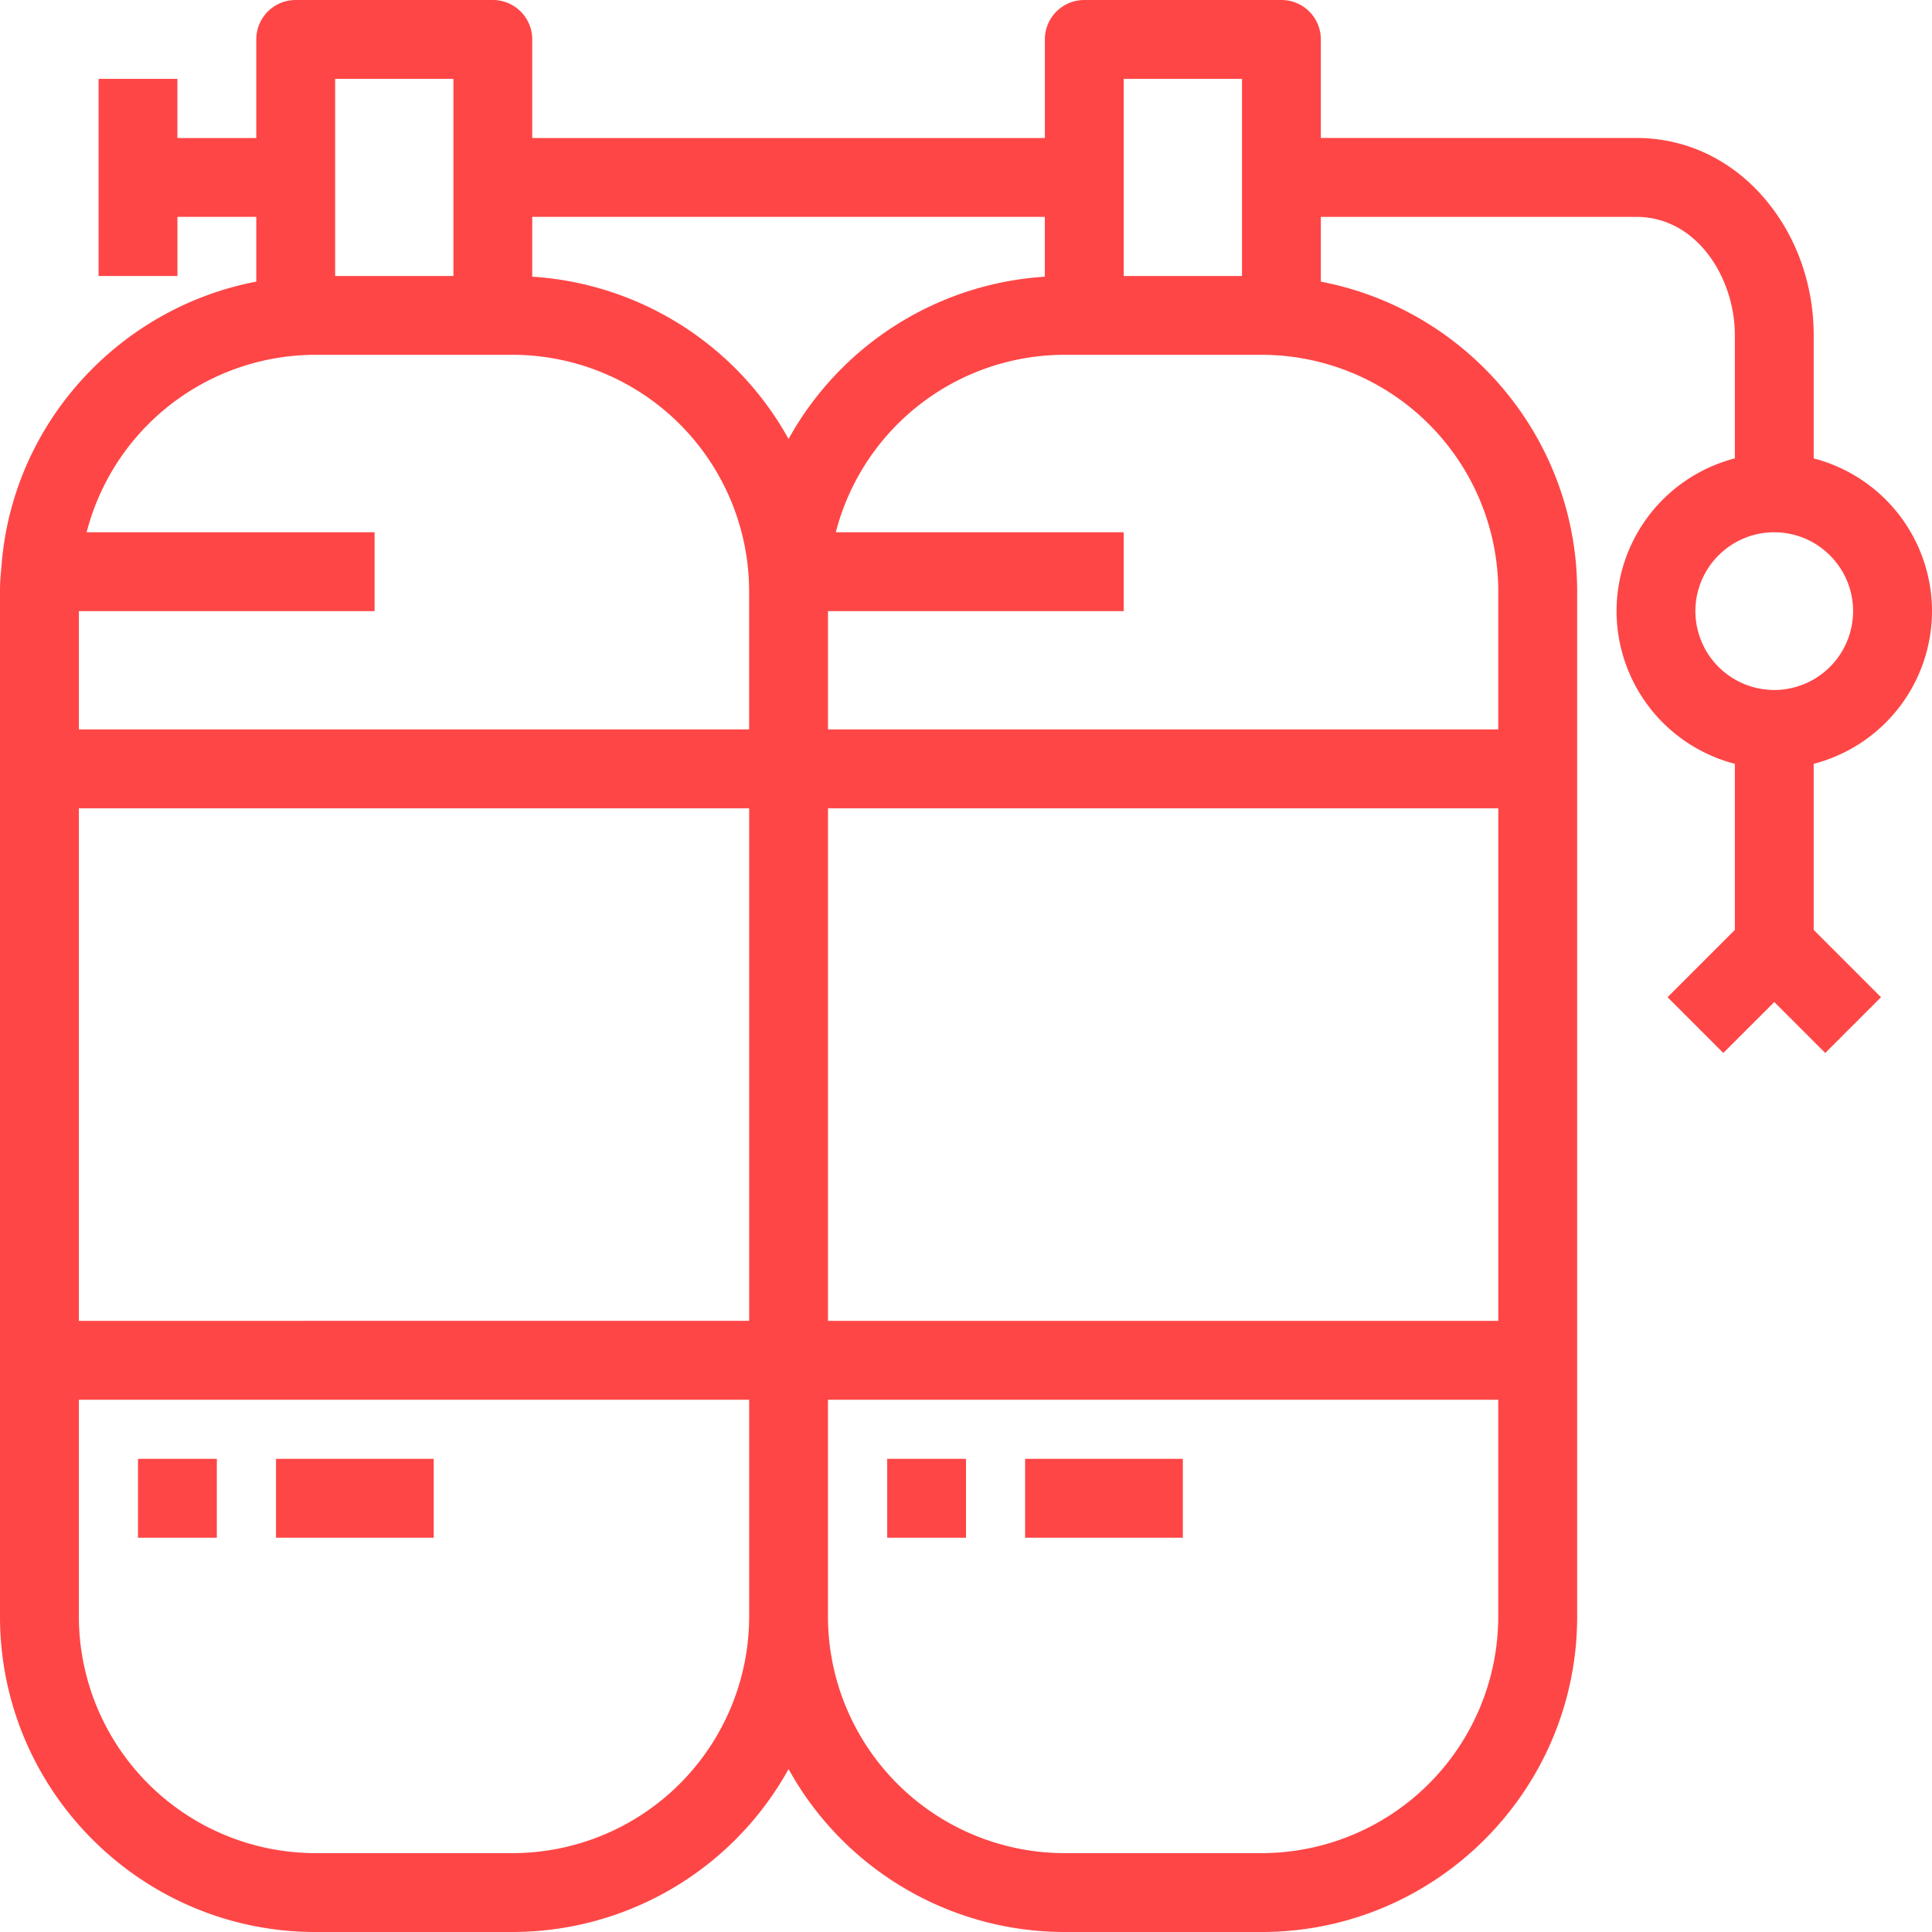 <svg width="51" height="51" fill="none" xmlns="http://www.w3.org/2000/svg"><g clip-path="url(#clip0_13_2229)" fill="#FE4646"><path d="M5.724 38.51H3.643v2.082h2.081V38.51zm5.725 0H7.286v2.082h4.163V38.51zm14.051 0h-2.08v2.082h2.08V38.51zm5.725 0H27.06v2.082h4.164V38.51z"/><path d="M51 16.133a4.17 4.17 0 00-3.123-4.032V8.847c0-1.32-.445-2.583-1.253-3.555-.884-1.064-2.102-1.65-3.43-1.65h-8.327v-2.6A1.04 1.04 0 0033.827 0h-5.204a1.04 1.04 0 00-1.041 1.04v2.603H14.05V1.04A1.04 1.04 0 0013.011 0H7.805a1.04 1.04 0 00-1.04 1.04v2.603H4.683V2.082H2.602v5.204h2.082V5.724h2.081v1.71c-3.633.695-6.467 3.765-6.73 7.561a5.385 5.385 0 00-.035.617v27.061C0 47.265 3.735 51 8.327 51h5.204a8.332 8.332 0 007.285-4.301A8.332 8.332 0 0028.102 51h5.204c4.591 0 8.327-3.735 8.327-8.327v-27.06c0-4.058-2.918-7.445-6.766-8.178v-1.71h8.327c1.607 0 2.602 1.62 2.602 3.122V12.1a4.17 4.17 0 00-3.123 4.032 4.17 4.17 0 003.123 4.031v4.384l-1.777 1.777 1.472 1.472 1.346-1.345 1.345 1.345 1.472-1.472-1.777-1.777v-4.384A4.17 4.17 0 0051 16.133zM29.663 2.082h3.123v5.204h-3.123V2.082zm-20.816 0h3.122v5.204H8.847V2.082zm10.929 40.591a6.252 6.252 0 01-6.245 6.245H8.327a6.252 6.252 0 01-6.245-6.245V36.95h17.694v5.724zm0-7.806H2.082v-13.53h17.694v13.53zm0-15.612H2.082v-3.122h7.806V14.05H2.287a6.243 6.243 0 016.04-4.684h5.203a6.252 6.252 0 016.245 6.245v3.643zM14.05 7.304v-1.58h13.53v1.58a8.34 8.34 0 00-6.764 4.284 8.336 8.336 0 00-6.766-4.284zm25.5 35.37a6.252 6.252 0 01-6.245 6.244h-5.204a6.252 6.252 0 01-6.245-6.245V36.95H39.55v5.724zm0-7.807H21.857v-13.53h17.694v13.53zm0-19.255v3.643H21.857v-3.122h7.806V14.05h-7.6a6.243 6.243 0 016.039-4.684h5.204a6.252 6.252 0 016.245 6.245zm7.286 2.602a2.084 2.084 0 01-2.082-2.081c0-1.148.934-2.082 2.082-2.082 1.147 0 2.081.934 2.081 2.082a2.084 2.084 0 01-2.081 2.081z"/></g><defs><clipPath id="clip0_13_2229"><path fill="#fff" d="M0 0h51v51H0z"/></clipPath></defs></svg>